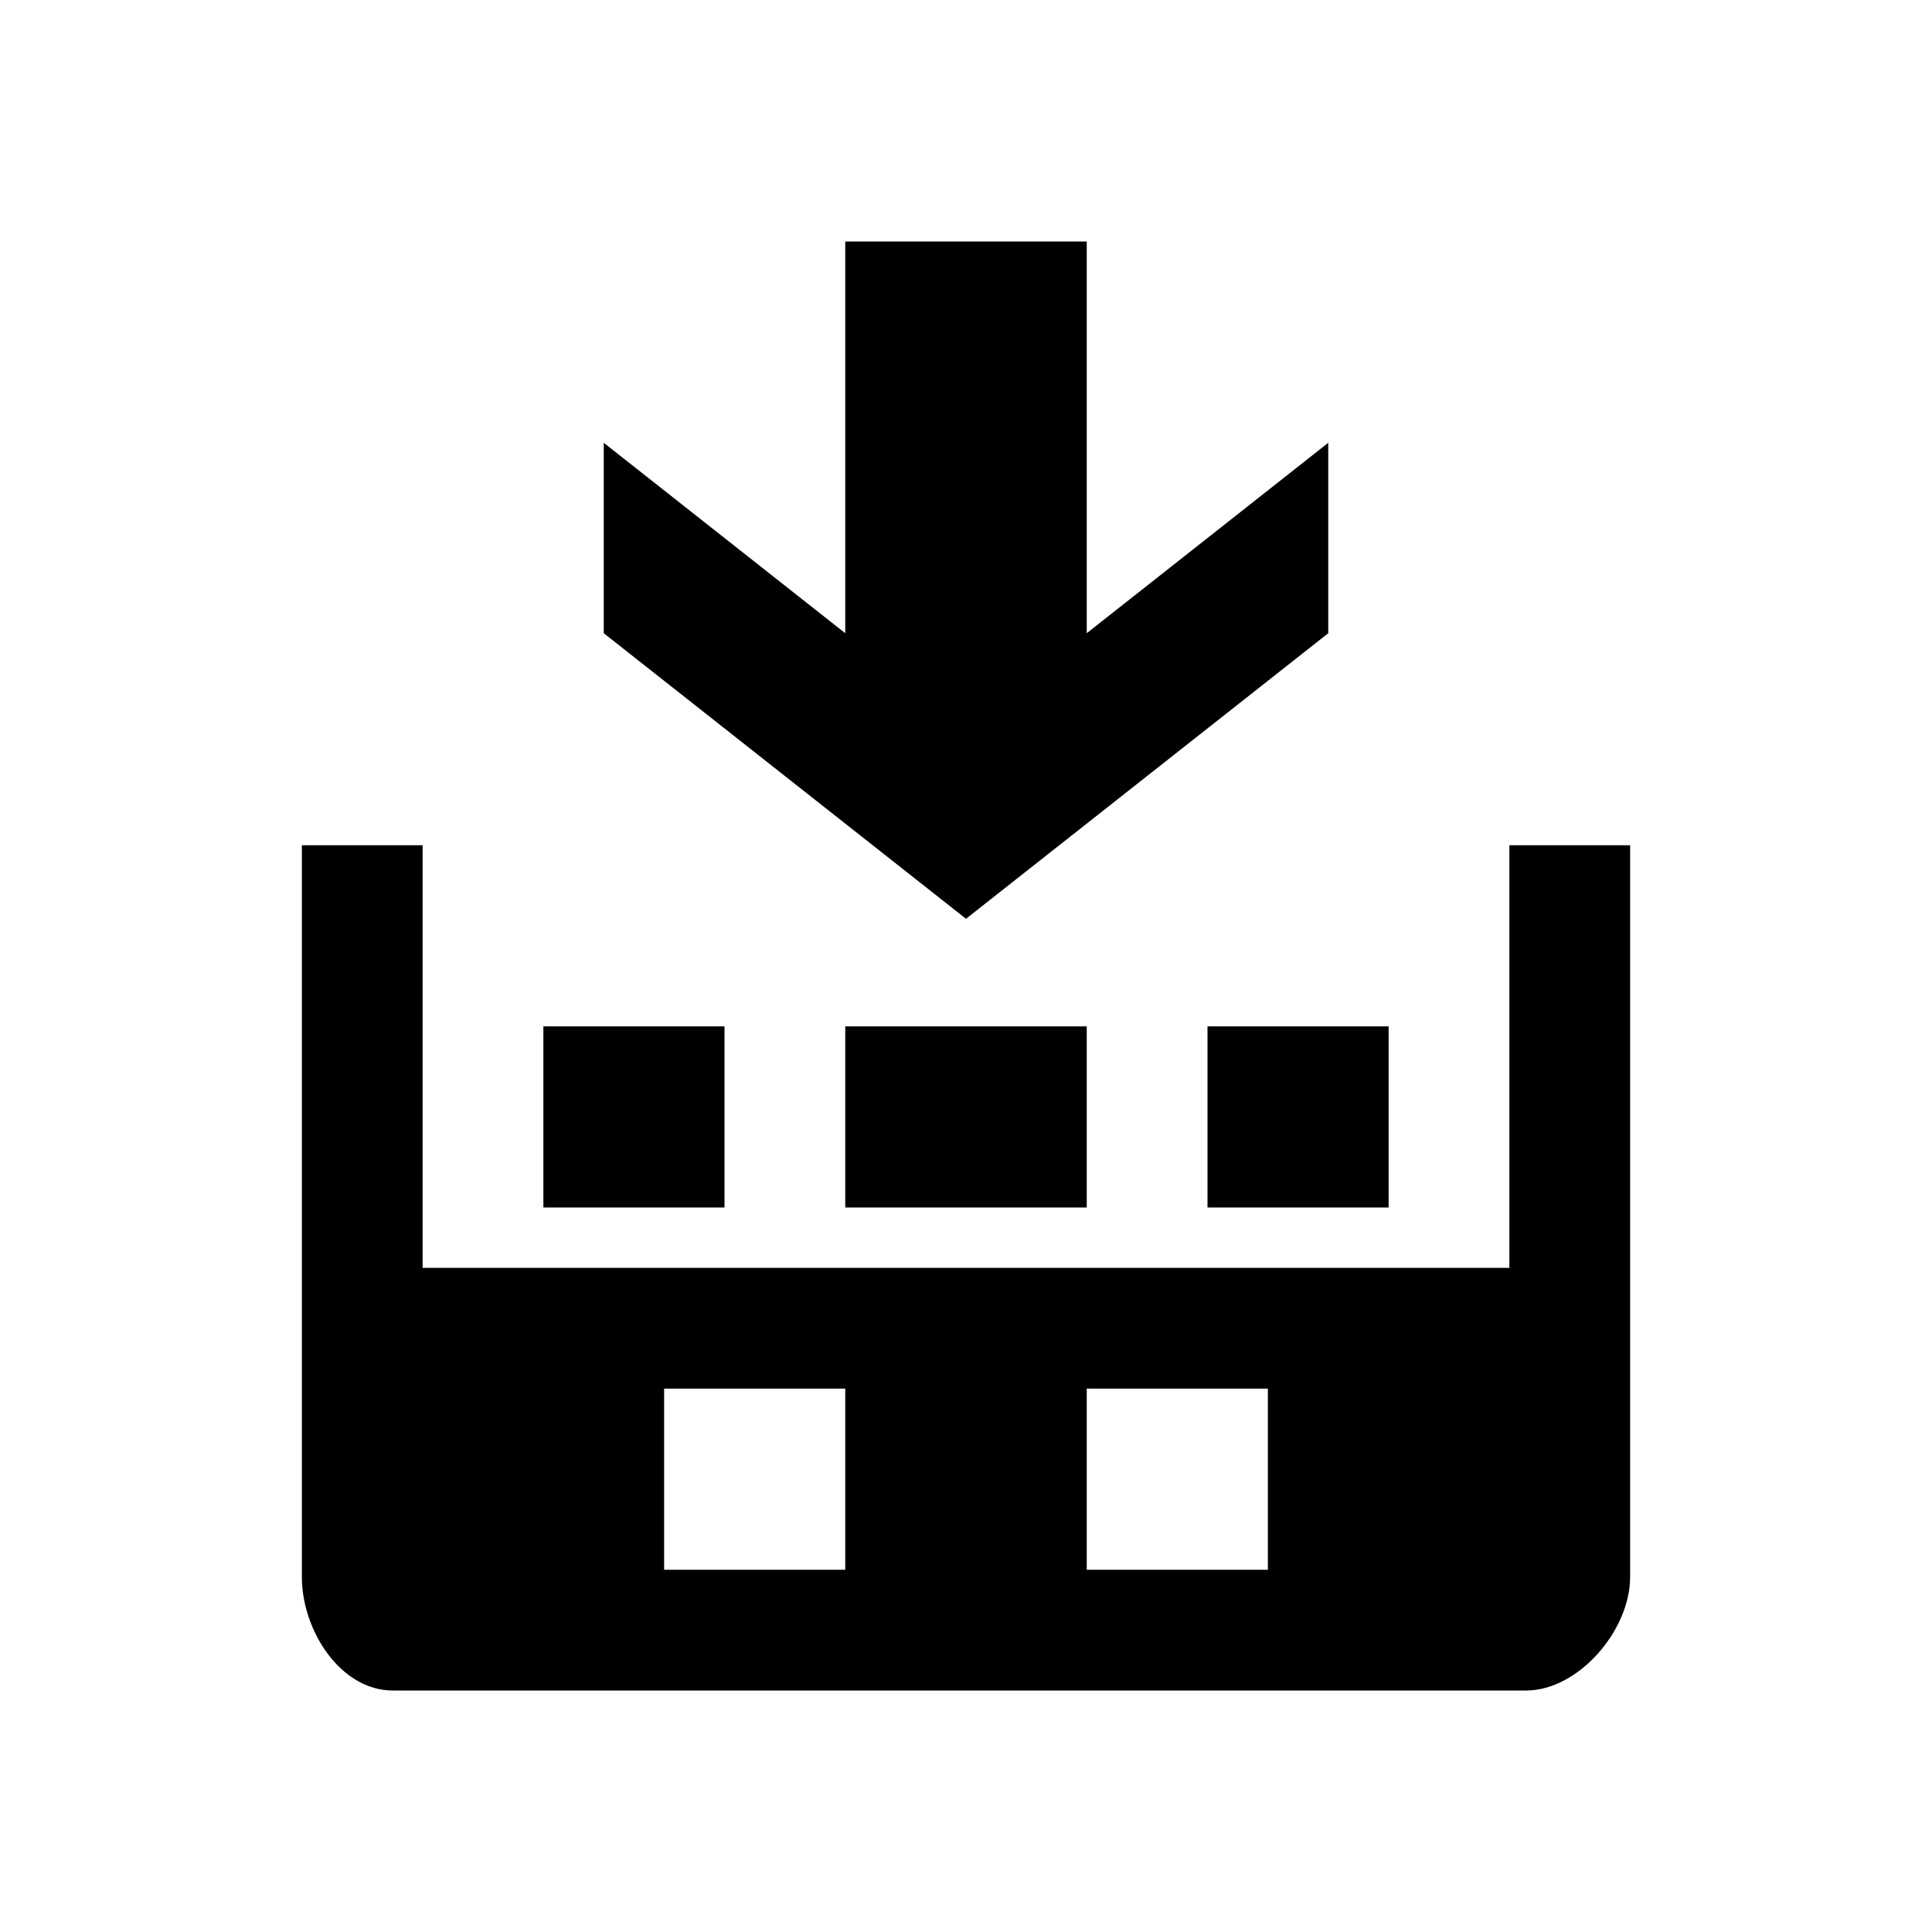 <svg width="16" height="16" viewBox="0 0 16 16" fill="none" xmlns="http://www.w3.org/2000/svg">
<path d="M6 8.5H4.5V10H6V8.5Z" fill="black"/>
<path d="M11 5.244V3.667L9 5.244V2H7V5.244L5 3.667V5.244L8 7.609L11 5.244Z" fill="black"/>
<path d="M9 8.5H7V10H9V8.5Z" fill="black"/>
<path d="M11.5 8.5H10V10H11.5V8.5Z" fill="black"/>
<path d="M12.5 7V10.5H3.5V7H2.5V13.06C2.5 13.504 2.821 14 3.252 14H12.639C13.07 14 13.5 13.504 13.5 13.06V7H12.5V7ZM7 13H5.5V11.5H7V13ZM10.5 13H9V11.5H10.5V13Z" fill="black"/>
</svg>
